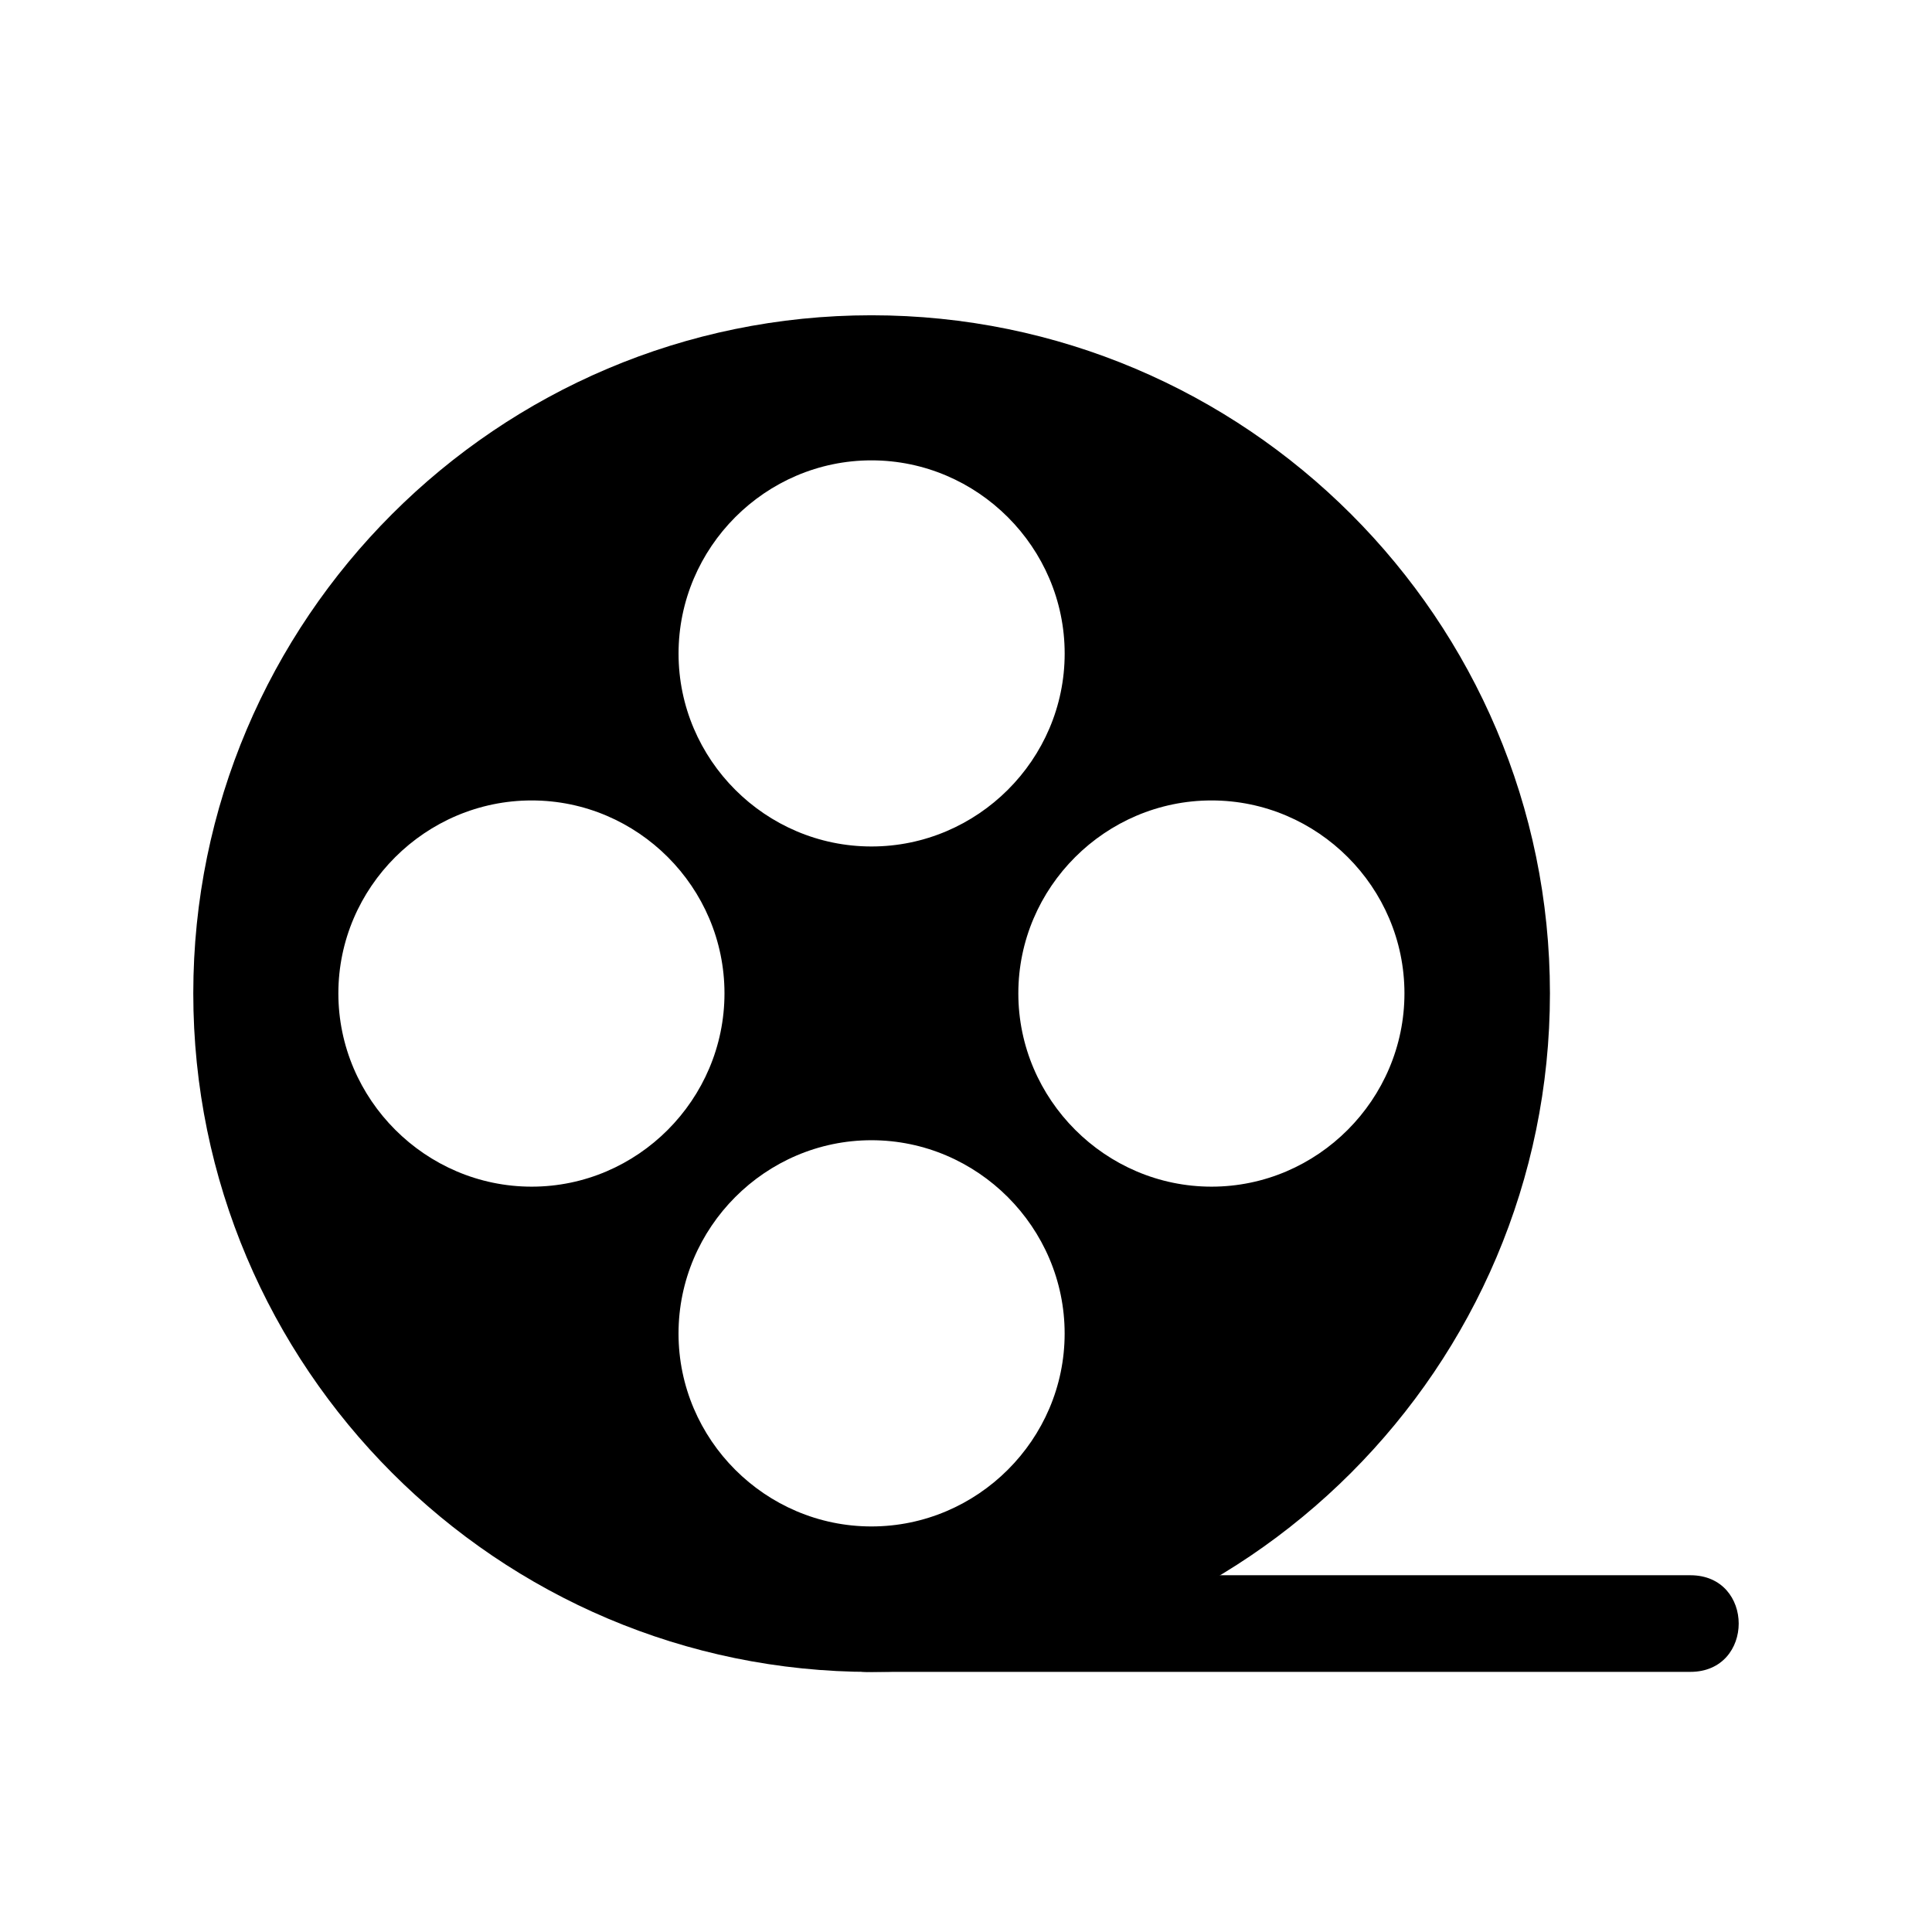 <?xml version="1.0" encoding="UTF-8"?>
<svg width="700pt" height="700pt" version="1.1" viewBox="0 0 700 540" xmlns="http://www.w3.org/2000/svg">
 <g>
  <path d="m315.75 34.23c-135.52 0-245.72 110.16-245.72 245.68 0 135.52 110.2 245.86 245.72 245.86 135.52 0 245.82-110.33 245.82-245.86 0-135.52-110.3-245.68-245.82-245.68zm0 52.566c38.43 0 70 31.57 70 70s-31.57 69.898-70 69.898c-38.43 0-69.898-31.469-69.898-69.898s31.469-70 69.898-70zm-123.12 123.22c38.43 0 69.863 31.469 69.863 69.898 0 38.43-31.434 70.035-69.863 70.035-38.43 0-70.035-31.605-70.035-70.035 0-38.43 31.605-69.898 70.035-69.898zm246.33 0c38.43 0 69.898 31.469 69.898 69.898 0 38.43-31.469 70.035-69.898 70.035-38.43 0-70-31.605-70-70.035 0-38.43 31.57-69.898 70-69.898zm-123.22 123.11c38.43 0 70 31.605 70 70.035 0 38.43-31.57 69.898-70 69.898-38.43 0-69.898-31.469-69.898-69.898 0-38.43 31.469-70.035 69.898-70.035z"/>
  <path d="m313.63 490.74c-23.34 1.121-21.66 36.129 1.68 35.008h297.15c23.34 0 23.34-35.008 0-35.008h-297.15c-0.562-0.027-1.121-0.027-1.68 0z"/>
 </g>
</svg>
